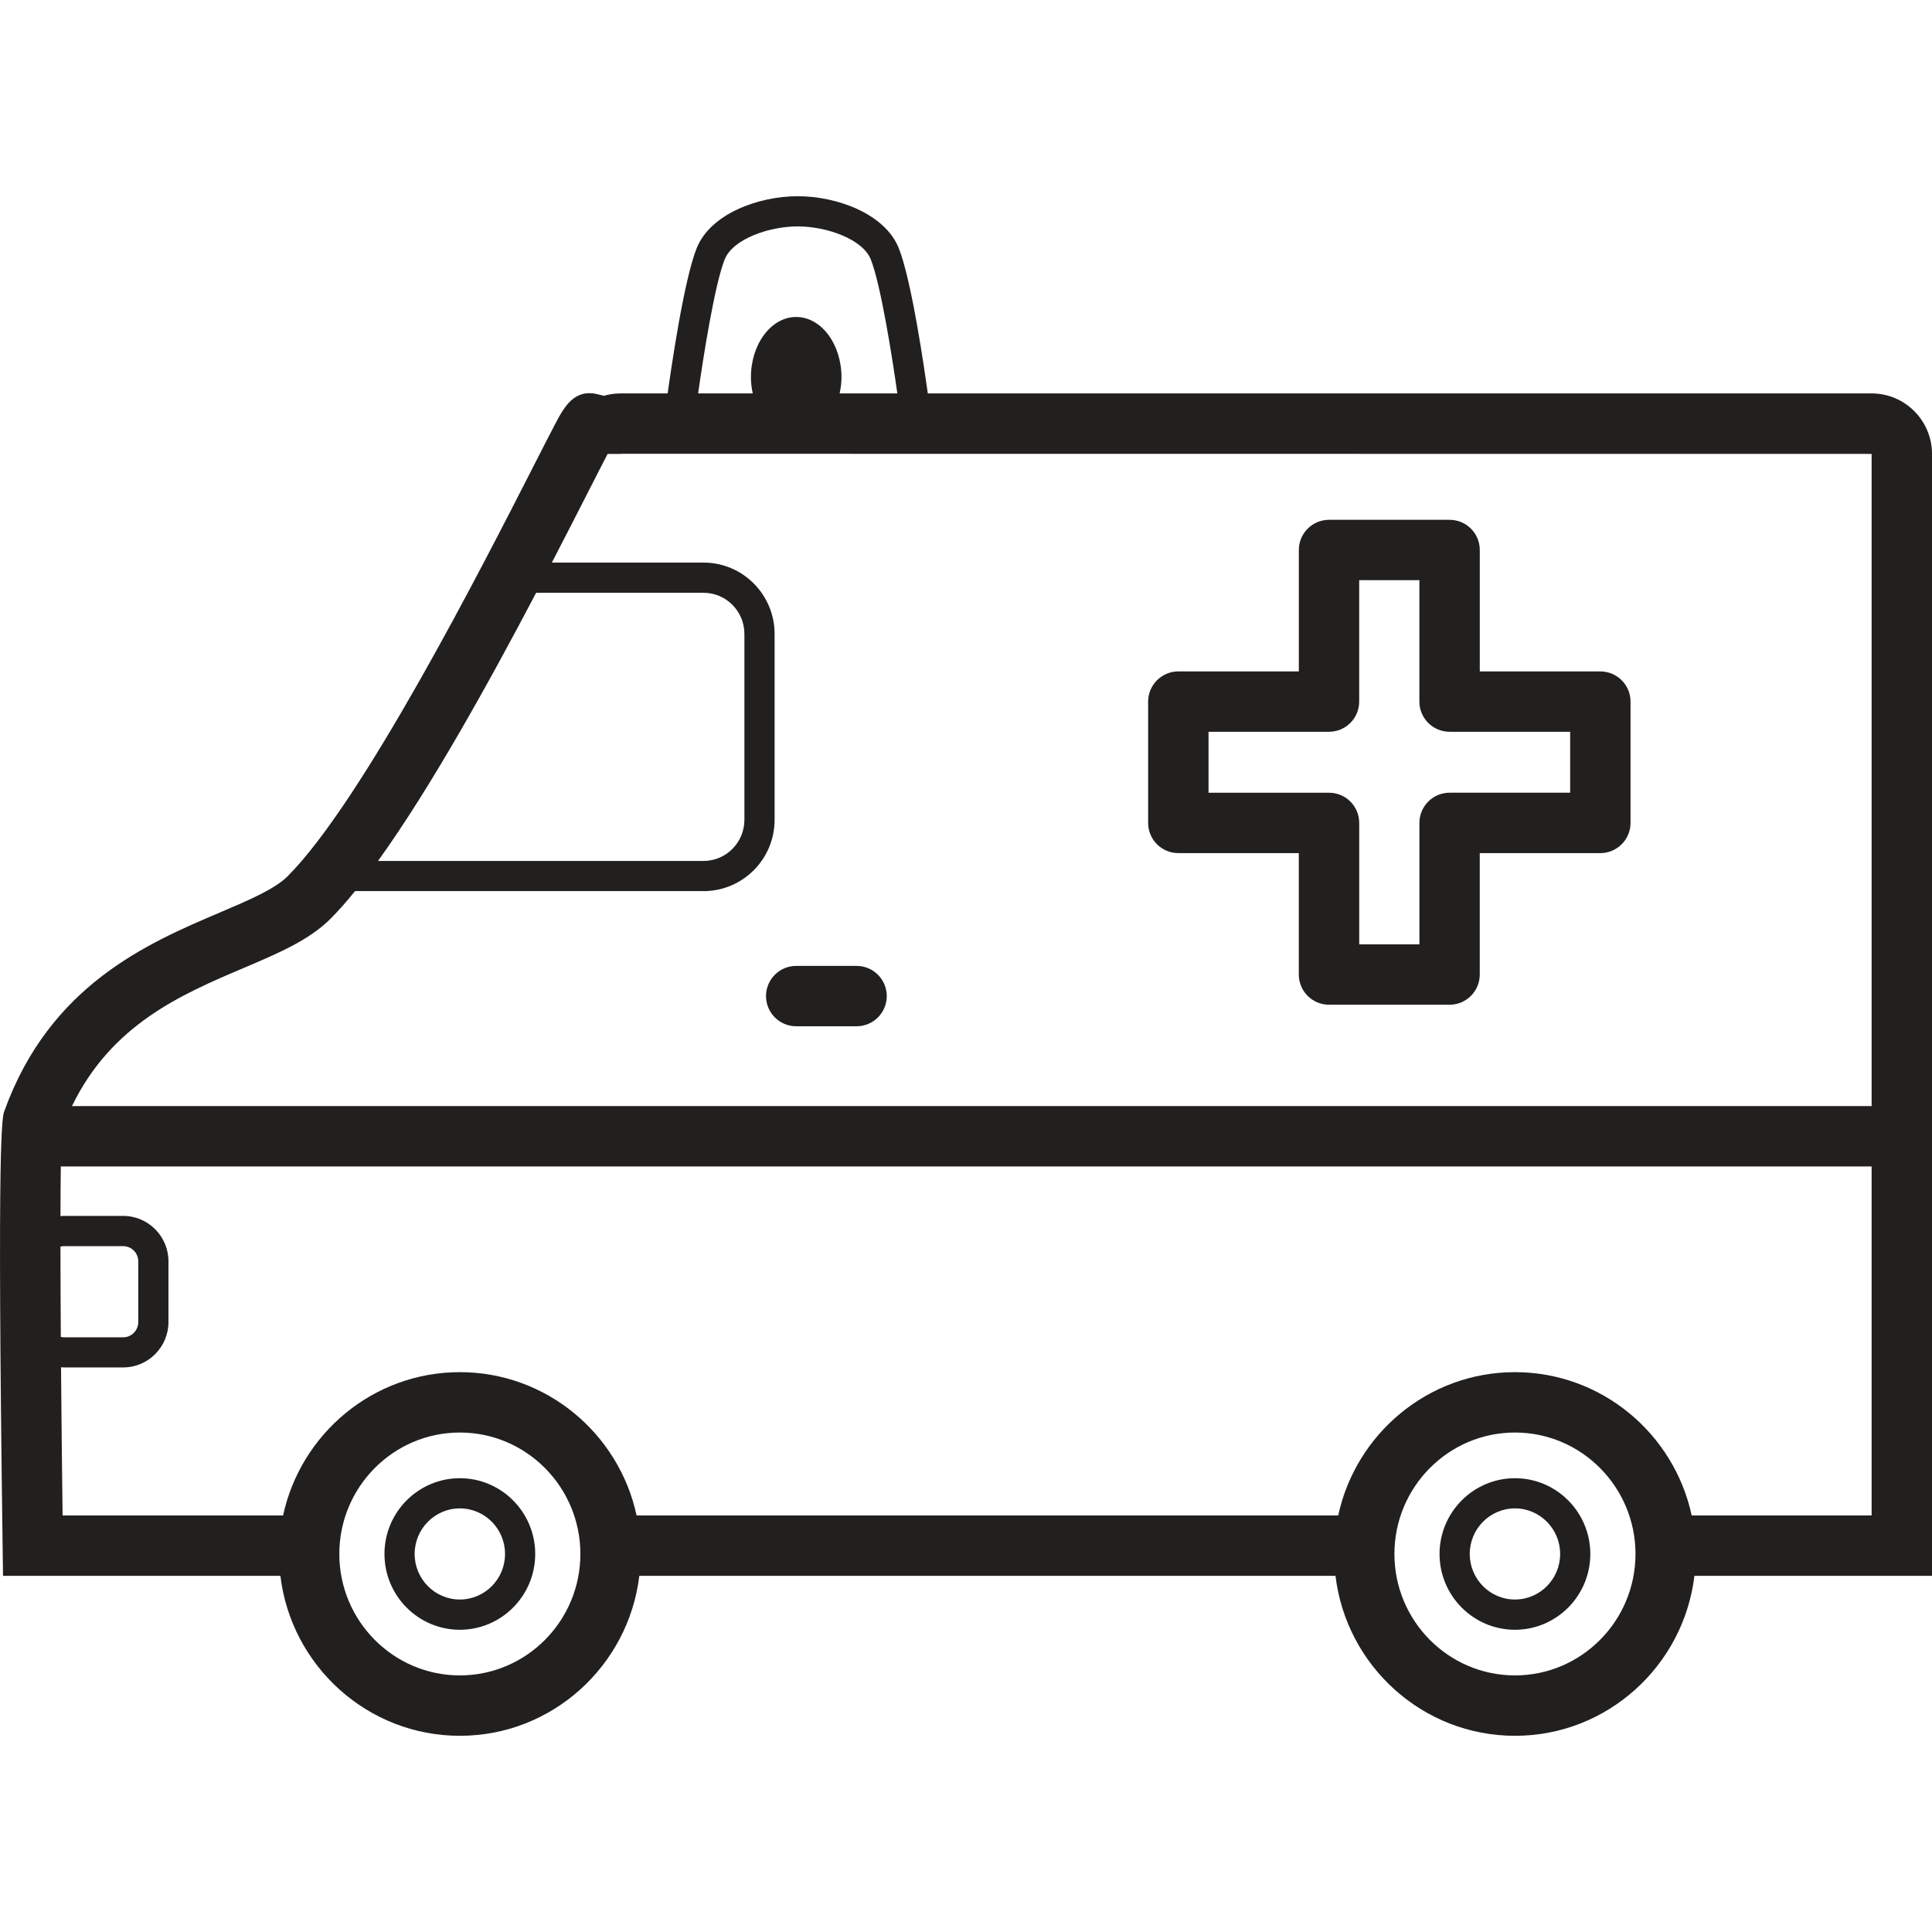 <svg width="76" height="76" viewBox="0 0 76 76" fill="none" xmlns="http://www.w3.org/2000/svg">
<g clip-path="url(#clip0_1_111)">
<path d="M73.626 15.476H36.497C36.358 14.469 35.855 11.008 35.355 9.761C34.818 8.421 32.949 7.719 31.381 7.719C29.813 7.719 27.943 8.421 27.406 9.761C26.906 11.008 26.404 14.469 26.264 15.476H24.414C24.186 15.476 23.966 15.508 23.757 15.569L23.502 15.507C22.573 15.284 22.178 16.036 21.828 16.7C21.624 17.087 21.338 17.649 20.987 18.337C18.979 22.275 14.278 31.498 11.32 34.464C10.81 34.975 9.805 35.404 8.641 35.899C5.824 37.098 1.964 38.741 0.173 43.701C0.084 43.947 -0.123 44.523 0.103 60.819L0.119 61.99H11.03C11.454 65.529 14.456 68.282 18.089 68.282C21.723 68.282 24.724 65.529 25.149 61.99H52.535C52.96 65.529 55.961 68.282 59.595 68.282C63.228 68.282 66.229 65.529 66.654 61.99H76V17.857C76 16.544 74.935 15.476 73.626 15.476ZM28.508 10.204C28.829 9.402 30.249 8.906 31.381 8.906C32.513 8.906 33.932 9.402 34.254 10.204C34.642 11.173 35.095 14.025 35.299 15.476H33.03C33.072 15.274 33.102 15.064 33.102 14.844C33.102 13.532 32.304 12.469 31.32 12.469C30.337 12.469 29.539 13.532 29.539 14.844C29.539 15.064 29.569 15.274 29.611 15.476H27.463C27.666 14.025 28.119 11.172 28.508 10.204ZM21.09 23.319H27.678C28.563 23.319 29.283 24.045 29.283 24.938V32.248C29.283 33.141 28.563 33.867 27.678 33.867H14.87C16.946 30.986 19.261 26.801 21.09 23.319ZM2.378 49.04C2.411 49.034 2.44 49.021 2.475 49.021H4.847C5.174 49.021 5.439 49.288 5.439 49.619V52.006C5.439 52.337 5.174 52.606 4.847 52.606H2.475C2.446 52.606 2.421 52.593 2.392 52.588C2.385 51.335 2.379 50.129 2.378 49.04ZM18.089 65.906C15.475 65.906 13.348 63.763 13.348 61.129C13.348 58.495 15.475 56.352 18.089 56.352C20.704 56.352 22.831 58.495 22.831 61.129C22.831 63.763 20.704 65.906 18.089 65.906ZM59.595 65.906C56.98 65.906 54.853 63.763 54.853 61.129C54.853 58.495 56.98 56.352 59.595 56.352C62.208 56.352 64.336 58.495 64.336 61.129C64.336 63.763 62.208 65.906 59.595 65.906ZM73.625 59.615H66.547C65.854 56.396 63.001 53.977 59.595 53.977C56.188 53.977 53.335 56.396 52.642 59.615H25.042C24.349 56.396 21.496 53.977 18.089 53.977C14.682 53.977 11.829 56.396 11.136 59.615H2.462C2.439 57.817 2.417 55.776 2.401 53.784C2.426 53.785 2.45 53.791 2.475 53.791H4.847C5.828 53.791 6.627 52.99 6.627 52.005V49.618C6.627 48.633 5.828 47.831 4.847 47.831H2.475C2.442 47.831 2.411 47.84 2.379 47.842C2.38 47.093 2.385 46.431 2.392 45.885H73.625V59.615ZM73.625 43.51H2.832C4.389 40.297 7.126 39.123 9.571 38.084C10.962 37.492 12.165 36.98 13.001 36.142C13.311 35.832 13.634 35.465 13.967 35.054H27.678C29.218 35.054 30.471 33.796 30.471 32.248V24.938C30.471 23.39 29.218 22.131 27.678 22.131H21.709C22.235 21.117 22.707 20.192 23.103 19.416C23.405 18.823 23.697 18.25 23.903 17.856H24.416L24.414 17.851L73.625 17.856V43.51Z" fill="#221F1F"/>
<path d="M46.352 33.559H51.092V38.336C51.092 38.992 51.624 39.523 52.28 39.523H57.023C57.679 39.523 58.21 38.992 58.21 38.336V33.559H62.953C63.608 33.559 64.141 33.027 64.141 32.371V27.599C64.141 26.944 63.608 26.412 62.953 26.412H58.211V21.635C58.211 20.98 57.679 20.448 57.024 20.448H52.281C51.625 20.448 51.093 20.98 51.093 21.635V26.412H46.352C45.697 26.412 45.165 26.944 45.165 27.599V32.371C45.164 33.027 45.697 33.559 46.352 33.559ZM47.538 28.786H52.28C52.936 28.786 53.467 28.254 53.467 27.599V22.822H55.835V27.599C55.835 28.254 56.367 28.786 57.023 28.786H61.766V31.183H57.024C56.368 31.183 55.836 31.715 55.836 32.371V37.148H53.468V32.371C53.468 31.716 52.937 31.184 52.281 31.184H47.54V28.786H47.538Z" fill="#221F1F"/>
<path d="M31.32 40.371H33.695C34.351 40.371 34.883 39.839 34.883 39.184C34.883 38.528 34.351 37.996 33.695 37.996H31.32C30.665 37.996 30.133 38.528 30.133 39.184C30.133 39.839 30.665 40.371 31.32 40.371Z" fill="#221F1F"/>
<path d="M18.089 58.149C16.454 58.149 15.124 59.486 15.124 61.13C15.124 62.773 16.454 64.111 18.089 64.111C19.724 64.111 21.054 62.773 21.054 61.13C21.054 59.486 19.724 58.149 18.089 58.149ZM18.089 62.921C17.109 62.921 16.311 62.117 16.311 61.129C16.311 60.14 17.109 59.336 18.089 59.336C19.07 59.336 19.867 60.14 19.867 61.129C19.867 62.117 19.07 62.921 18.089 62.921Z" fill="#221F1F"/>
<path d="M59.595 58.149C57.96 58.149 56.628 59.486 56.628 61.13C56.628 62.773 57.96 64.111 59.595 64.111C61.23 64.111 62.559 62.773 62.559 61.13C62.559 59.486 61.23 58.149 59.595 58.149ZM59.595 62.921C58.614 62.921 57.816 62.117 57.816 61.129C57.816 60.14 58.614 59.336 59.595 59.336C60.574 59.336 61.372 60.14 61.372 61.129C61.372 62.117 60.575 62.921 59.595 62.921Z" fill="#221F1F"/>
</g>
<defs>
<clipPath id="clip0_1_111">
<rect width="76" height="76" fill="white"/>
</clipPath>
</defs>
</svg>

